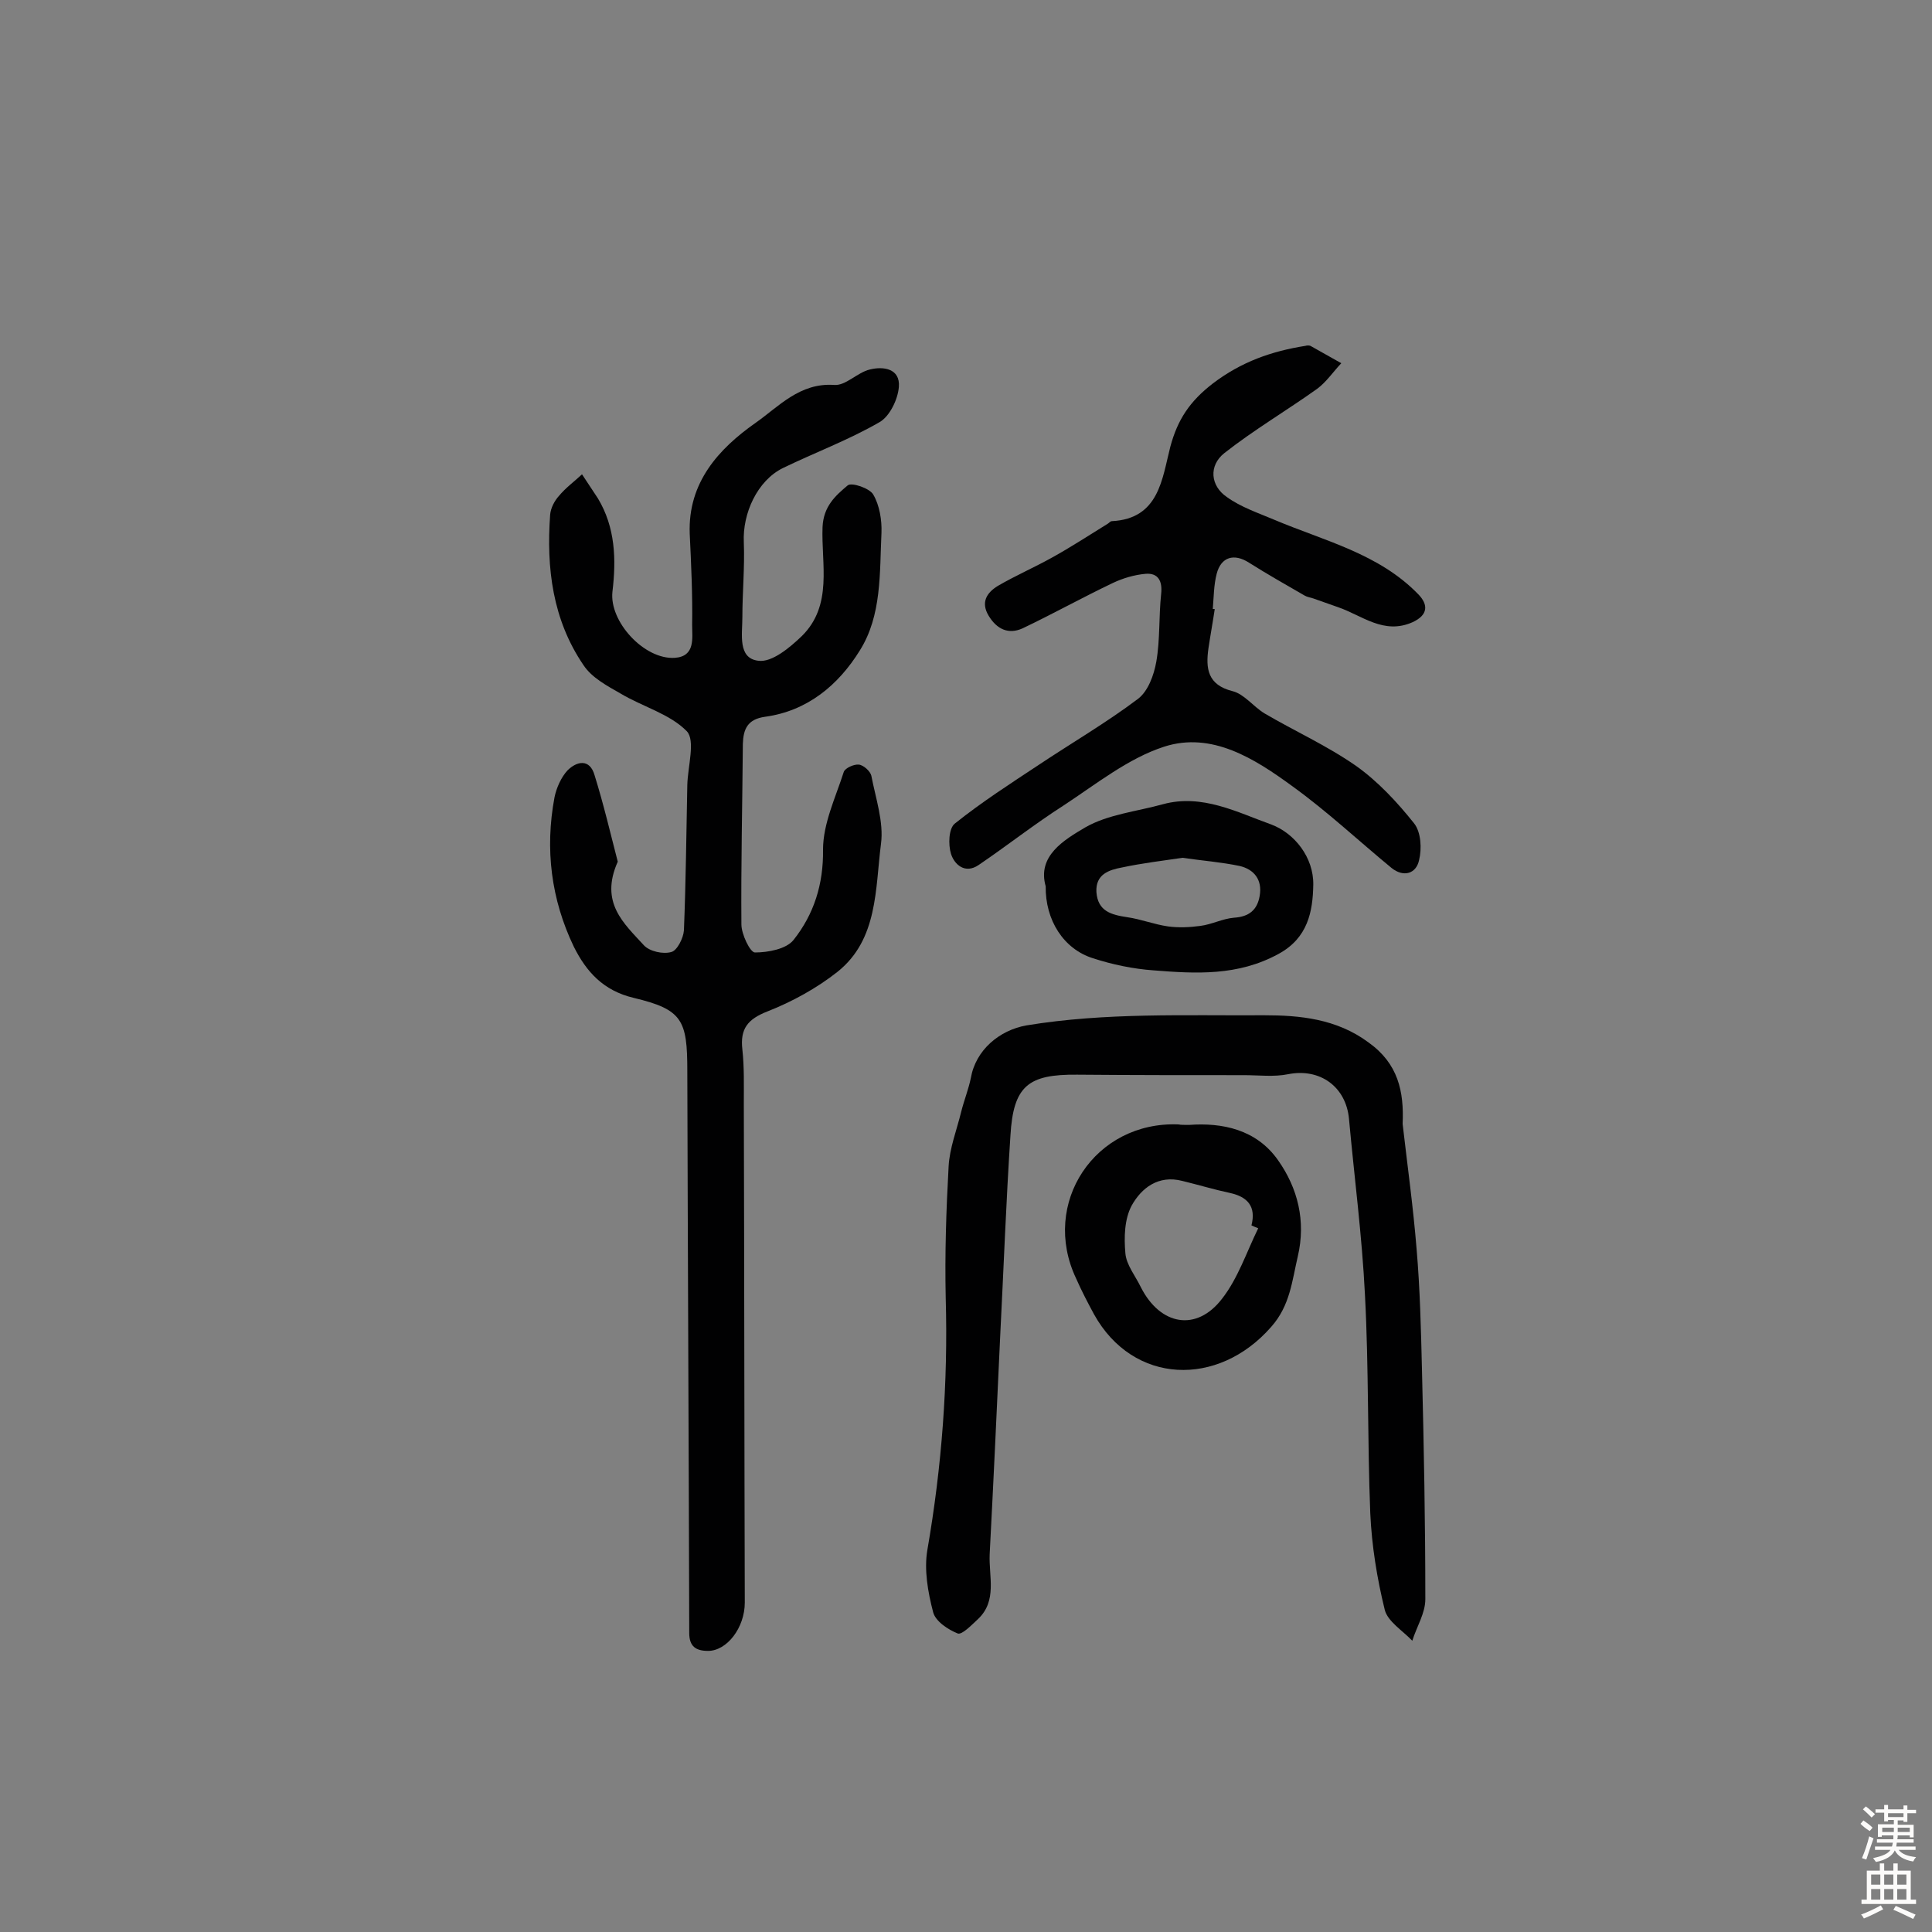 <svg enable-background="new 0 0 400 400" viewBox="0 0 400 400" xmlns="http://www.w3.org/2000/svg"><rect x="0" y="0" width="400" height="400" fill="#808080" stroke="none"/><g fill="#010102"><path d="m127.9 178.4c-3.8 8.5 1.3 12.8 5.4 17.3 1.2 1.3 4 1.9 5.7 1.4 1.2-.3 2.5-2.9 2.6-4.5.4-10 .5-20.1.7-30.1.1-3.8 1.7-9.2-.1-11.1-3.5-3.6-9.2-5.1-13.7-7.8-2.8-1.6-6-3.3-7.7-5.9-6.4-9.4-7.7-20.1-6.9-31.1.1-1.4.9-2.9 1.8-3.9 1.4-1.7 3.2-3 4.8-4.5 1.1 1.7 2.2 3.3 3.3 5 3.6 6 3.8 12.6 3 19.3-.7 6.2 6.6 14.1 12.9 13.7 4.3-.3 3.6-4.1 3.6-6.8.1-6.3-.2-12.6-.5-18.9-.4-10.6 6-17.6 13.7-23 4.7-3.3 9.1-8.3 16.2-7.8 2.4.2 4.8-2.6 7.4-3.2 2.8-.7 6.3-.2 6 3.6-.2 2.6-1.9 6.1-4 7.3-6.4 3.7-13.4 6.3-20 9.5-5.3 2.6-8.4 9.4-8.1 15.4.2 5.2-.3 10.3-.3 15.5 0 3.5-1 8.5 3.3 9 2.8.4 6.5-2.7 9-5.1 6.5-6.4 4-15 4.3-22.6.2-4.3 2.7-6.5 5.2-8.6.8-.7 4.6.6 5.3 1.9 1.3 2.2 1.8 5.3 1.7 7.9-.4 8.3.1 17.1-4.5 24.4-4.4 7.1-10.8 12.5-19.6 13.7-3.6.5-4.5 2.5-4.6 5.6-.1 12.5-.4 25-.3 37.4 0 2 1.8 5.8 2.8 5.8 2.7 0 6.5-.7 8-2.6 4.2-5.3 6.2-11.5 6.1-18.7 0-5.4 2.6-10.8 4.3-16.1.3-.8 2.1-1.6 3.1-1.5s2.4 1.4 2.6 2.3c.9 4.7 2.6 9.6 2 14.1-1.2 9.3-.6 19.8-9 26.5-4.3 3.4-9.4 6.2-14.5 8.2-4.1 1.6-5.7 3.6-5.2 7.9.4 3.7.3 7.4.3 11.2.1 34.4.1 68.9.2 103.3 0 5.2-3.7 10-7.6 10-2.5 0-3.9-.9-3.9-3.7-.1-38.8-.3-77.6-.4-116.4 0-10.5-1-12.7-11.1-15.1-6.3-1.5-9.8-5.4-12.4-10.6-4.7-9.8-6-20.2-4-30.9.4-2 1.4-4.2 2.7-5.6 1.9-1.9 4.6-2.5 5.6 1 1.9 6.1 3.4 12.5 4.8 17.9z"/><path d="m290.4 232.7c1 8.7 2.2 17.3 2.9 26 .7 8.2.9 16.5 1.1 24.8.4 15.9.7 31.8.7 47.6 0 2.9-1.8 5.7-2.7 8.6-2-2.1-5.1-4-5.7-6.4-1.6-6.5-2.7-13.3-3-20-.6-15.1-.3-30.2-1.1-45.2-.6-12.2-2.2-24.3-3.3-36.4-.6-6.7-6-10.6-12.6-9.3-2.9.6-6.1.2-9.1.2-11.5 0-23.1 0-34.6-.1-10.1-.1-13.2 2.3-13.8 12.6-.9 13.7-1.4 27.4-2.1 41.1-.7 15.2-1.4 30.4-2.2 45.6-.2 4.6 1.6 9.6-2.4 13.4-1.3 1.2-3.3 3.3-4.2 3-2-.8-4.6-2.5-5.1-4.4-1.1-4.2-1.9-8.8-1.2-12.9 3-17.3 4.3-34.6 3.8-52.2-.2-9.1.1-18.2.6-27.2.2-3.8 1.7-7.6 2.6-11.3.6-2.4 1.5-4.6 2-7 1-5.8 5.9-9.9 11.5-10.9 16.4-2.7 32.9-2 49.3-2.1 7.2 0 14.9.7 21.5 5.6 6.2 4.4 7.4 10.2 7.1 16.9z"/><path d="m251.5 126.1c-.4 2.7-.9 5.4-1.3 8.1-.6 4.2-.2 7.6 5 8.9 2.4.6 4.3 3.2 6.6 4.6 6.3 3.7 13 6.7 19 10.9 4.5 3.2 8.5 7.5 12 11.9 1.4 1.8 1.6 5.2 1 7.6-.6 2.8-3.2 3.6-5.7 1.6-6.8-5.6-13.3-11.7-20.5-16.9-7.8-5.7-16.7-11.4-26.6-8.2-7.4 2.4-14 7.7-20.7 12.1-6.1 3.9-11.8 8.4-17.7 12.4-2.8 1.9-5-.1-5.7-2.3-.6-1.9-.5-5.3.8-6.3 5.5-4.4 11.4-8.2 17.3-12.1 6.9-4.6 14.1-8.8 20.6-13.7 2.1-1.6 3.3-4.9 3.8-7.7.8-4.6.5-9.3 1-14 .3-2.7-.6-4.4-3.2-4.2-2.3.2-4.7.9-6.8 1.9-6.3 3-12.4 6.4-18.7 9.4-2.9 1.3-5.3.2-7-2.6s-.4-4.8 1.9-6.2c3.6-2.1 7.5-3.8 11.1-5.8 4-2.2 7.8-4.7 11.7-7.1.3-.2.5-.5.8-.5 9.8-.5 10.4-8.8 12.1-15.4 1.5-5.6 4-9.4 8.8-13.1 5.9-4.5 12.2-6.7 19.2-7.8.3-.1.7-.1 1 0 2.1 1.2 4.3 2.4 6.4 3.6-1.7 1.8-3.1 3.9-5 5.3-6.3 4.5-13.1 8.5-19.2 13.3-3.3 2.6-2.9 6.8.5 9.1 2.9 2.1 6.5 3.3 9.8 4.7 10.4 4.4 21.7 7 29.9 15.5 2 2.1 2 4.2-1.2 5.7-6 2.7-10.5-1.4-15.5-3.1-1.7-.6-3.4-1.2-5.1-1.8-.6-.2-1.3-.3-1.8-.6-3.8-2.2-7.7-4.4-11.5-6.8-3.1-2-5.8-1.2-6.7 2.3-.6 2.3-.6 4.8-.8 7.2-.1.1.1.1.4.1z"/><path d="m246.2 232.9c6.8-.5 13.9.9 18.4 7.3 4.1 5.8 5.8 12.6 4.1 19.9-1.2 5.1-1.6 10.2-5.5 14.6-11 12.6-28.6 12-36.7-2.6-1.3-2.4-2.6-4.9-3.7-7.4-7.4-15.6 3.9-32.6 21.2-31.9.5.1 1 .1 2.2.1zm14.3 21.4c-.5-.2-1-.4-1.4-.6 1-3.9-.8-5.9-4.4-6.7-3.3-.7-6.6-1.7-9.9-2.5-5-1.3-8.5 1.5-10.5 5.1-1.5 2.8-1.6 6.6-1.3 9.9.2 2.4 2.1 4.7 3.2 7 4 7.9 11.5 9.3 16.8 2.4 3.3-4.2 5.1-9.7 7.5-14.6z"/><path d="m216.5 183.5c-1.8-6.3 3.8-9.6 8.2-12.2 4.7-2.7 10.7-3.3 16.1-4.8 8.1-2.2 15.4 1.7 22.4 4.2 4.8 1.8 8.8 6.8 8.7 12.5-.1 5.5-1.1 11-7.2 14.3-8.4 4.6-17.1 4.1-25.9 3.4-4.2-.3-8.5-1.2-12.5-2.5-6.1-1.9-9.9-7.9-9.8-14.9zm28.3-5.9c-4 .6-8.3 1.1-12.5 2-2.7.5-5.5 1.4-5.3 5.1.3 4 3.1 4.7 6.4 5.2 2.8.4 5.6 1.5 8.4 1.9 2.2.3 4.5.2 6.7-.1 2.4-.3 4.6-1.5 7-1.7 3.1-.2 4.8-1.6 5.3-4.5.6-3.4-1.2-5.5-4.1-6.2-3.8-.8-7.7-1.1-11.9-1.7z"/></g><path d="m385.2 377.6.6-.7c.6.4 1.3.9 1.9 1.5l-.6.7c-.8-.5-1.4-1-1.9-1.5zm.3 7.1c.6-1.4 1.1-2.9 1.5-4.5.3.1.6.3.9.4-.5 1.4-1 2.9-1.5 4.4zm.2-10.1.6-.6c.7.5 1.3 1.1 1.9 1.6l-.7.7c-.6-.6-1.2-1.2-1.8-1.7zm8.4-.8h.8v.9h1.8v.7h-1.8v1.8h-.8v-.3h-1.2v.9h3.3v2.6h-.8v-.4h-2.5c0 .3 0 .6-.1.8h3.4v.7h-3.5c0 .3-.1.6-.1.8h4v.7h-3.5c.7.9 1.9 1.3 3.6 1.5-.2.2-.4.5-.6.9-1.9-.3-3.2-1.1-3.8-2.3-.5 1.1-1.8 2-3.9 2.4-.2-.3-.4-.5-.6-.8 1.9-.4 3.1-.9 3.6-1.7h-3.2v-.7h3.5c.1-.2.1-.5.2-.8h-3.3v-.7h3.4c0-.2 0-.5 0-.8h-2.4v.3h-.8v-2.6h3.3v-.9h-1.2v.3h-.8v-1.8h-1.8v-.7h1.8v-.9h.8v.9h3.2zm-4.4 5.5h2.4c0-.3 0-.6 0-.9h-2.4zm1.2-3.1h3.2v-.8h-3.2zm4.4 2.2h-2.4v.9h2.5v-.9z" fill="#fcfbfa"/><path d="m389.2 385.8h.9v1.5h1.9v-1.5h.9v1.5h2.7v6h1.1v.9h-11.3v-.9h1.1v-6h2.7zm.2 8.7.5.8c-1.2.6-2.5 1.3-4 1.9-.2-.3-.3-.6-.6-.8 1.6-.6 3-1.3 4.1-1.9zm-2-4.3h1.9v-2.1h-1.9zm0 3.1h1.9v-2.2h-1.9zm2.7-3.1h1.9v-2.1h-1.9zm0 3.1h1.9v-2.2h-1.9zm2.4 1.3c1.4.6 2.7 1.2 4.1 1.8l-.5.9c-1.5-.7-2.8-1.4-4.1-1.9zm2.2-6.5h-1.9v2.1h1.9zm-1.9 5.2h1.9v-2.2h-1.9z" fill="#fcfbfa"/></svg>